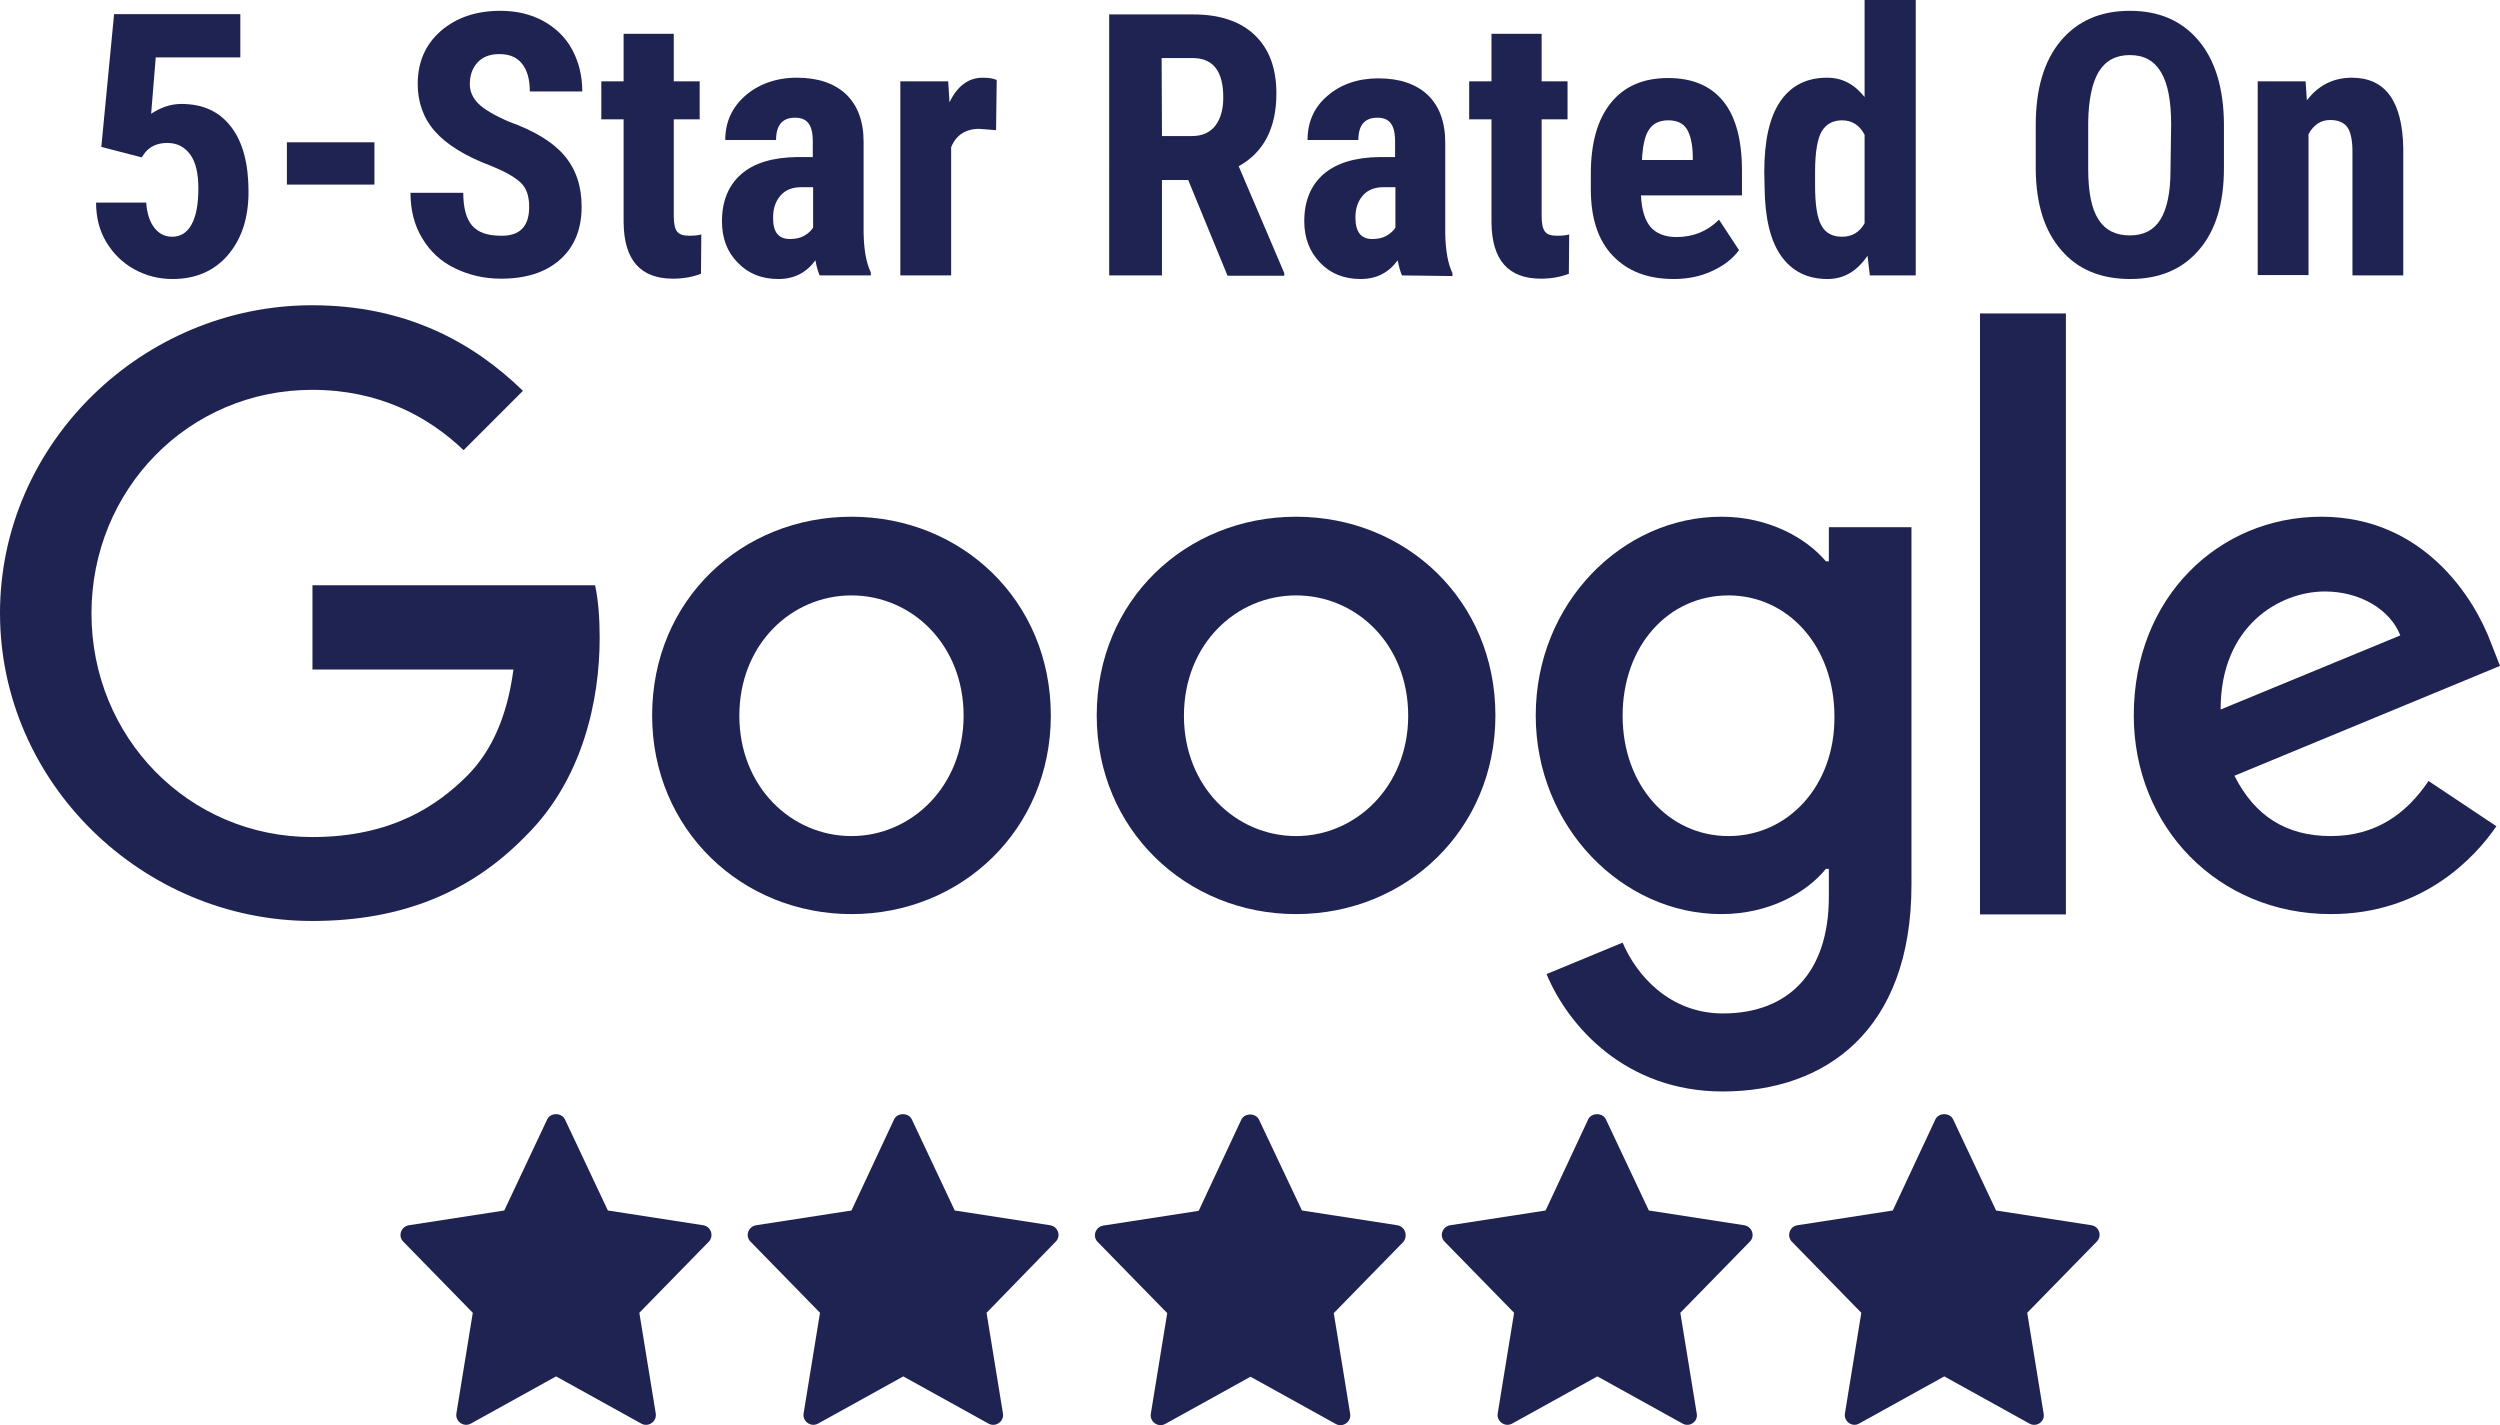 <?xml version="1.0" encoding="utf-8"?>
<!-- Generator: Adobe Illustrator 25.2.3, SVG Export Plug-In . SVG Version: 6.00 Build 0)  -->
<svg version="1.1" id="_x35_-Star-Rated-On_xA0_Image_copy"
	 xmlns="http://www.w3.org/2000/svg" xmlns:xlink="http://www.w3.org/1999/xlink" x="0px" y="0px" viewBox="0 0 762.5 434.7"
	 style="enable-background:new 0 0 762.5 434.7;" xml:space="preserve">
<style type="text/css">
	.st0{fill:#1F2352;}
</style>
<g>
	<g id="XMLID_12_">
		<path id="XMLID_30_" class="st0" d="M95.3,178.5v25.7h61.3c-1.9,14.4-6.7,24.9-14,32.3c-9,9-22.9,18.8-47.4,18.8
			c-37.8,0-67.3-30.5-67.3-68.2s29.5-68.2,67.3-68.2c20.3,0,35.3,8,46.2,18.4l18.1-18.1c-15.2-14.8-35.7-26.1-64.3-26.1
			C43.5,93.1,0,135.2,0,187s43.5,93.9,95.2,93.9c28,0,49-9.2,65.5-26.3c16.9-16.9,22.2-40.8,22.2-60c0-5.9-0.4-11.5-1.4-16.1
			L95.3,178.5L95.3,178.5z"/>
		<path id="XMLID_27_" class="st0" d="M259.7,157.6c-33.5,0-60.8,25.4-60.8,60.6c0,34.8,27.3,60.6,60.8,60.6s60.8-25.7,60.8-60.6
			C320.5,183.1,293.2,157.6,259.7,157.6z M259.7,255c-18.4,0-34.2-15.1-34.2-36.7c0-21.8,15.9-36.7,34.2-36.7s34.2,14.9,34.2,36.7
			C293.9,239.8,278,255,259.7,255z"/>
		<path id="XMLID_23_" class="st0" d="M557.8,171.2h-0.9c-6-7.1-17.4-13.6-31.9-13.6c-30.2,0-56.6,26.4-56.6,60.6
			c0,34,26.4,60.6,56.6,60.6c14.5,0,26-6.5,31.9-13.8h0.9v8.5c0,23.2-12.4,35.6-32.3,35.6c-16.3,0-26.4-11.7-30.6-21.6l-23.2,9.6
			c6.7,16.1,24.3,35.8,53.7,35.8c31.2,0,57.6-18.4,57.6-63.1v-109h-25.2V171.2z M527.2,255c-18.4,0-32.3-15.6-32.3-36.7
			c0-21.4,14-36.7,32.3-36.7c18.2,0,32.3,15.6,32.3,36.9C559.7,239.6,545.4,255,527.2,255z"/>
		<path id="XMLID_19_" class="st0" d="M395.3,157.6c-33.5,0-60.8,25.4-60.8,60.6c0,34.8,27.3,60.6,60.8,60.6s60.8-25.7,60.8-60.6
			C456.1,183.1,428.8,157.6,395.3,157.6z M395.3,255c-18.4,0-34.2-15.1-34.2-36.7c0-21.8,15.9-36.7,34.2-36.7
			c18.4,0,34.2,14.9,34.2,36.7C429.5,239.8,413.6,255,395.3,255z"/>
		<path id="XMLID_17_" class="st0" d="M603.9,95.6h26.2v183.3h-26.2V95.6z"/>
		<path id="XMLID_13_" class="st0" d="M710.9,255c-13.6,0-23.2-6.1-29.4-18.4l81-33.5l-2.7-6.9c-5-13.6-20.5-38.6-51.8-38.6
			c-31.2,0-57.2,24.5-57.2,60.6c0,34,25.7,60.6,60.1,60.6c27.8,0,43.8-17,50.5-26.8l-20.7-13.8C733.9,248.3,724.5,255,710.9,255
			L710.9,255z M709.1,180.4c10.7,0,19.9,5.5,23,13.4l-54.8,22.6C677.2,190.9,695.3,180.4,709.1,180.4z"/>
	</g>
	<g>
		<path class="st0" d="M214.5,373.7l-29.1-4.5l-13.1-27.8c-1-2.1-4.4-2.1-5.4,0l-13.1,27.8l-29.1,4.5c-2.4,0.4-3.4,3.3-1.7,5
			l21.2,21.7l-5,30.7c-0.4,2.4,2.2,4.3,4.4,3.1l26-14.4l26,14.4c2.1,1.2,4.8-0.6,4.4-3.1l-5-30.7l21.2-21.7
			C217.8,377,216.9,374.1,214.5,373.7L214.5,373.7z"/>
		<path class="st0" d="M320.3,373.7l-29.1-4.5l-13.1-27.8c-1-2.1-4.4-2.1-5.4,0l-13,27.8l-29.1,4.5c-2.4,0.4-3.4,3.3-1.7,5
			l21.2,21.7l-5,30.7c-0.4,2.4,2.2,4.3,4.4,3.1l26-14.4l26,14.4c2.1,1.2,4.8-0.6,4.4-3.1l-5-30.7l21.1-21.7
			C323.7,377,322.7,374.1,320.3,373.7L320.3,373.7z"/>
		<path class="st0" d="M426.2,373.7l-29.1-4.5L384,341.5c-1-2.1-4.4-2.1-5.4,0l-13,27.8l-29.1,4.5c-2.4,0.4-3.4,3.3-1.7,5l21.2,21.7
			l-5,30.7c-0.4,2.4,2.2,4.3,4.4,3.1l26-14.4l26,14.4c2.1,1.2,4.8-0.6,4.4-3.1l-5-30.7l21.2-21.7C429.5,377,428.6,374.1,426.2,373.7
			L426.2,373.7z"/>
		<path class="st0" d="M532,373.7l-29.1-4.5l-13.1-27.8c-1-2.1-4.4-2.1-5.4,0l-13,27.8l-29.1,4.5c-2.4,0.4-3.4,3.3-1.7,5l21.2,21.7
			l-5,30.7c-0.4,2.4,2.2,4.3,4.4,3.1l26-14.4l26,14.4c2.1,1.2,4.8-0.6,4.3-3.1l-5-30.7l21.2-21.7C535.4,377,534.4,374.1,532,373.7
			L532,373.7z"/>
		<path class="st0" d="M637.9,373.7l-29.1-4.5l-13.1-27.8c-1-2.1-4.4-2.1-5.4,0l-13,27.8l-29.1,4.5c-2.4,0.4-3.3,3.3-1.7,5
			l21.2,21.7l-5,30.7c-0.4,2.4,2.2,4.3,4.3,3.1l26-14.4l26,14.4c2.1,1.2,4.8-0.6,4.3-3.1l-5-30.7l21.2-21.7
			C641.2,377,640.3,374.1,637.9,373.7L637.9,373.7z"/>
	</g>
	<g>
		<path class="st0" d="M30.9,44.8l3.9-40.5h38.5v13.2H47.5l-1.4,17.2c3-2,6.1-3,9.2-3c6.6,0,11.6,2.3,15.2,7s5.3,11.3,5.3,19.8
			c0,8-2.1,14.4-6.3,19.3c-4.2,4.9-9.9,7.3-16.9,7.3c-4.2,0-8.1-1-11.7-3c-3.6-2-6.4-4.8-8.5-8.3s-3.1-7.5-3.1-12h15.3
			c0.2,3.3,1.1,5.9,2.5,7.7c1.4,1.8,3.2,2.7,5.4,2.7c2.6,0,4.5-1.2,5.9-3.7s2.1-6.1,2.1-11c0-4.6-0.8-8.1-2.5-10.4s-4-3.5-7-3.5
			c-2.9,0-5.2,1-6.8,3l-1,1.4L30.9,44.8z"/>
		<path class="st0" d="M114.2,56.3H87.5V43.4h26.7V56.3z"/>
		<path class="st0" d="M161.4,63.1c0-3.2-0.8-5.7-2.5-7.3c-1.7-1.7-4.7-3.4-9.1-5.2c-8-3-13.7-6.6-17.2-10.6s-5.2-8.9-5.2-14.4
			c0-6.7,2.4-12.1,7.1-16.2c4.8-4.1,10.8-6.1,18.1-6.1c4.9,0,9.2,1,13.1,3.1c3.8,2.1,6.8,5,8.8,8.7s3.1,8,3.1,12.8h-16
			c0-3.7-0.8-6.5-2.4-8.5c-1.6-2-3.9-2.9-6.9-2.9c-2.8,0-5,0.8-6.6,2.5s-2.4,3.9-2.4,6.7c0,2.2,0.9,4.2,2.6,5.9s4.9,3.6,9.3,5.5
			c7.8,2.8,13.4,6.2,16.9,10.3s5.3,9.3,5.3,15.6c0,6.9-2.2,12.3-6.6,16.2c-4.4,3.9-10.4,5.8-18,5.8c-5.1,0-9.8-1.1-14.1-3.2
			c-4.3-2.1-7.5-5.1-9.9-9.1c-2.4-3.9-3.6-8.6-3.6-13.9h16.1c0,4.6,0.9,7.9,2.7,10c1.8,2.1,4.7,3.1,8.8,3.1
			C158.6,72,161.4,69,161.4,63.1z"/>
		<path class="st0" d="M205.5,10.3v14.5h7.9v11.6h-7.9v29.4c0,2.3,0.3,3.9,1,4.8c0.7,0.9,1.9,1.3,3.7,1.3c1.5,0,2.7-0.1,3.7-0.4
			l-0.1,12c-2.6,1-5.5,1.5-8.5,1.5c-10,0-15-5.7-15.1-17.2V36.4h-6.8V24.8h6.8V10.3H205.5z"/>
		<path class="st0" d="M250,84c-0.4-0.9-0.9-2.4-1.3-4.6c-2.8,3.8-6.5,5.7-11.3,5.7c-5,0-9.1-1.6-12.3-4.9
			c-3.3-3.3-4.9-7.5-4.9-12.7c0-6.2,2-11,5.9-14.4s9.6-5.1,17.1-5.2h4.7v-4.8c0-2.7-0.5-4.5-1.4-5.6s-2.2-1.6-4-1.6
			c-3.9,0-5.8,2.3-5.8,6.8h-15.5c0-5.5,2.1-10,6.1-13.5s9.4-5.5,15.7-5.5c6.5,0,11.5,1.7,15.1,5.1c3.5,3.4,5.3,8.2,5.3,14.5v27.8
			c0.1,5.1,0.8,9.1,2.2,12V84H250L250,84z M240.9,72.9c1.7,0,3.2-0.3,4.4-1c1.2-0.7,2.1-1.5,2.7-2.5V57.1h-3.7
			c-2.6,0-4.7,0.8-6.2,2.5s-2.3,3.9-2.3,6.7C235.7,70.7,237.4,72.9,240.9,72.9z"/>
		<path class="st0" d="M303.8,39.7l-5.1-0.4c-4.2,0-7.1,1.9-8.6,5.6V84h-15.5V24.8h14.6l0.4,6.4c2.4-5,5.8-7.5,10.1-7.5
			c1.8,0,3.2,0.2,4.3,0.7L303.8,39.7z"/>
		<path class="st0" d="M362.4,54.9h-8V84h-16.1V4.4H364c8,0,14.3,2.1,18.7,6.3s6.6,10.1,6.6,17.8c0,10.6-3.9,18-11.5,22.2l13.9,32.6
			v0.8h-17.3L362.4,54.9z M354.4,41.5h9.1c3.2,0,5.6-1.1,7.2-3.2c1.6-2.1,2.4-5,2.4-8.6c0-8-3.1-12-9.4-12h-9.4L354.4,41.5
			L354.4,41.5z"/>
		<path class="st0" d="M427.6,84c-0.4-0.9-0.9-2.4-1.3-4.6c-2.8,3.8-6.5,5.7-11.3,5.7c-5,0-9.1-1.6-12.3-4.9
			c-3.2-3.3-4.9-7.5-4.9-12.7c0-6.2,2-11,5.9-14.4c4-3.4,9.6-5.1,17.1-5.2h4.7v-4.8c0-2.7-0.5-4.5-1.4-5.6c-0.9-1.1-2.2-1.6-4-1.6
			c-3.9,0-5.8,2.3-5.8,6.8h-15.5c0-5.5,2-10,6.1-13.5c4.1-3.5,9.3-5.3,15.5-5.3c6.5,0,11.5,1.7,15.1,5.1c3.5,3.4,5.3,8.2,5.3,14.5
			v27.8c0.1,5.1,0.8,9.1,2.2,12v0.9L427.6,84L427.6,84z M418.5,72.9c1.7,0,3.2-0.3,4.4-1c1.2-0.7,2.1-1.5,2.7-2.5V57.1h-3.7
			c-2.6,0-4.7,0.8-6.2,2.5s-2.3,3.9-2.3,6.7C413.4,70.7,415.1,72.9,418.5,72.9z"/>
		<path class="st0" d="M470.2,10.3v14.5h7.9v11.6h-7.9v29.4c0,2.3,0.3,3.9,1,4.8c0.6,0.9,1.9,1.3,3.7,1.3c1.5,0,2.7-0.1,3.7-0.4
			l-0.1,12c-2.6,1-5.5,1.5-8.5,1.5c-10,0-15-5.7-15.1-17.2V36.4h-6.8V24.8h6.8V10.3H470.2z"/>
		<path class="st0" d="M510.5,85.1c-8,0-14.1-2.4-18.6-7.1c-4.5-4.7-6.7-11.5-6.7-20.3V53c0-9.3,2-16.5,6.1-21.6
			c4.1-5.1,9.9-7.6,17.5-7.6c7.4,0,13,2.4,16.8,7.1s5.7,11.8,5.7,21.1v7.6h-30.8c0.2,4.4,1.2,7.6,2.9,9.6s4.4,3.1,7.9,3.1
			c5.2,0,9.5-1.8,13-5.3l6.1,9.3c-1.9,2.6-4.7,4.8-8.3,6.4C518.7,84.3,514.7,85.1,510.5,85.1z M500.8,48.8h15.5v-1.4
			c-0.1-3.5-0.7-6.2-1.8-8s-3-2.7-5.7-2.7s-4.7,1-5.9,2.9C501.7,41.4,501,44.5,500.8,48.8z"/>
		<path class="st0" d="M538.1,52.6c0-9.7,1.6-16.9,4.9-21.7c3.3-4.8,8-7.2,14.3-7.2c4.6,0,8.3,2,11.4,5.9V0h15.6v84h-14l-0.7-6
			c-3.2,4.7-7.2,7.1-12.2,7.1c-6.2,0-10.9-2.4-14.2-7.1s-4.9-11.7-5-20.9L538.1,52.6L538.1,52.6z M553.6,56.5
			c0,5.8,0.6,9.9,1.9,12.2c1.2,2.3,3.3,3.5,6.3,3.5c3.1,0,5.4-1.4,6.9-4.1v-27c-1.5-2.9-3.8-4.4-6.9-4.4c-2.8,0-4.9,1.2-6.2,3.4
			c-1.3,2.3-2,6.4-2,12.2V56.5z"/>
		<path class="st0" d="M678.3,51.3c0,10.7-2.5,19-7.6,24.9c-5,5.9-12,8.9-21,8.9c-8.9,0-16-2.9-21-8.8c-5.1-5.8-7.7-14-7.8-24.6
			V38.1c0-10.9,2.5-19.5,7.6-25.6s12.1-9.2,21.1-9.2c8.9,0,15.8,3,20.9,9s7.7,14.5,7.8,25.4V51.3L678.3,51.3z M662.2,38
			c0-7.2-1-12.5-3.1-16s-5.2-5.2-9.5-5.2s-7.4,1.7-9.5,5.1c-2,3.4-3.1,8.5-3.2,15.4v14.2c0,7,1,12.1,3.1,15.4
			c2.1,3.3,5.3,4.9,9.6,4.9c4.2,0,7.3-1.6,9.3-4.8c2-3.2,3.1-8.2,3.1-15L662.2,38L662.2,38z"/>
		<path class="st0" d="M703.2,24.8l0.4,5.8c3.5-4.6,8.1-6.9,13.7-6.9c10.2,0,15.4,7.1,15.7,21.4V84h-15.5V46.2
			c0-3.3-0.5-5.8-1.5-7.3s-2.8-2.3-5.3-2.3c-2.8,0-5,1.4-6.6,4.3v43h-15.5V24.8H703.2z"/>
	</g>
</g>
</svg>
